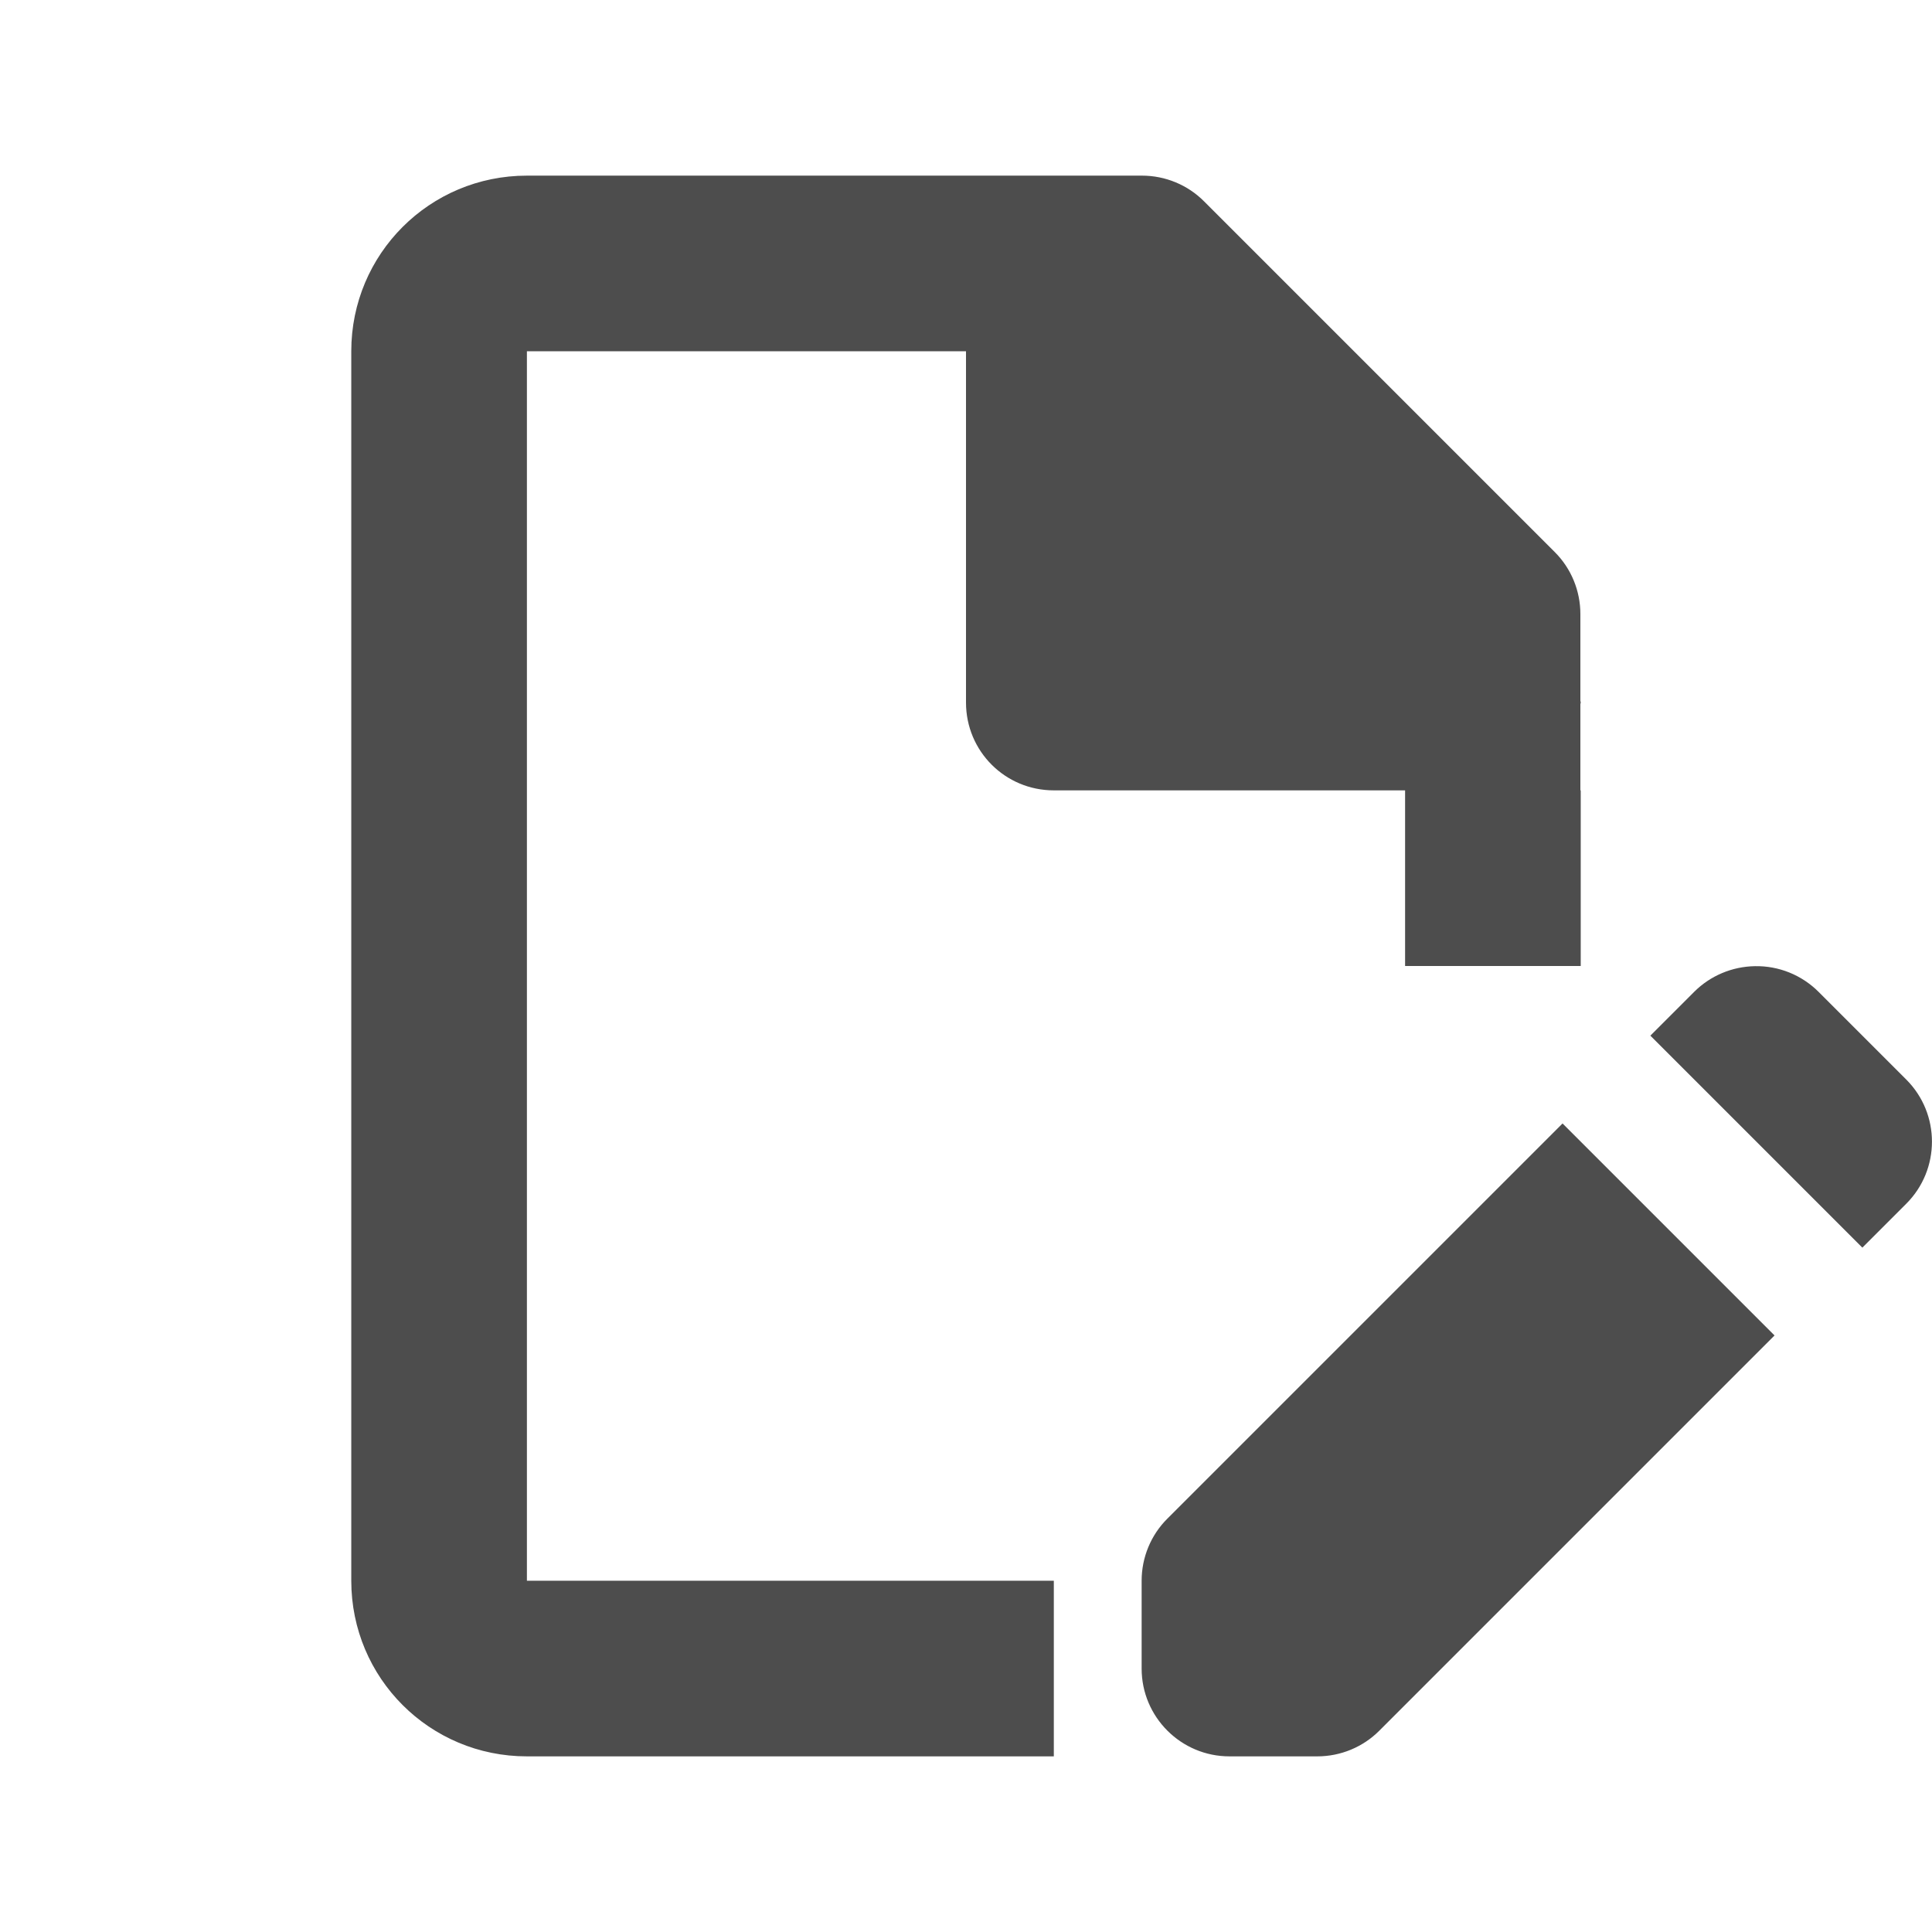<?xml version="1.0" encoding="UTF-8" standalone="no"?>
<!-- Created with Inkscape (http://www.inkscape.org/) -->

<svg
   xmlns:dc="http://purl.org/dc/elements/1.1/"
   xmlns:cc="http://creativecommons.org/ns#"
   xmlns:rdf="http://www.w3.org/1999/02/22-rdf-syntax-ns#"
   xmlns:svg="http://www.w3.org/2000/svg"
   xmlns="http://www.w3.org/2000/svg"
   xmlns:sodipodi="http://sodipodi.sourceforge.net/DTD/sodipodi-0.dtd"
   xmlns:inkscape="http://www.inkscape.org/namespaces/inkscape"
   width="22"
   height="22"
   viewBox="0 0 22 22"
   id="svg2"
   version="1.1"
   inkscape:version="0.92.3 (unknown)"
   sodipodi:docname="document-edit.svg">
  <defs
     id="defs3051">
    <style
       type="text/css"
       id="current-color-scheme">
    .ColorScheme-Text {
    color:#4d4d4d;
    }
    </style>
  </defs>
  <sodipodi:namedview
     id="base"
     pagecolor="#ffffff"
     bordercolor="#666666"
     borderopacity="1.0"
     inkscape:pageopacity="0.0"
     inkscape:pageshadow="2"
     inkscape:zoom="45.254834"
     inkscape:cx="9.6168942"
     inkscape:cy="10.799216"
     inkscape:document-units="px"
     inkscape:current-layer="layer1"
     showgrid="true"
     units="px"
     inkscape:showpageshadow="false"
     borderlayer="true"
     showguides="true"
     inkscape:guide-bbox="true"
     inkscape:window-width="2560"
     inkscape:window-height="1378"
     inkscape:window-x="0"
     inkscape:window-y="32"
     inkscape:window-maximized="1">
    <inkscape:grid
       type="xygrid"
       id="grid4136"
       empspacing="2" />
    <sodipodi:guide
       position="0,20"
       orientation="0,1"
       id="guide4140"
       inkscape:label="Icon Max Height"
       inkscape:color="rgb(233,30,99)"
       inkscape:locked="false" />
    <sodipodi:guide
       position="0,2"
       orientation="0,1"
       id="guide4142"
       inkscape:label="Icon Baseline"
       inkscape:color="rgb(233,30,99)"
       inkscape:locked="false" />
    <sodipodi:guide
       position="11,0"
       orientation="1,0"
       id="guide4144"
       inkscape:label="Center Vertical"
       inkscape:color="rgb(221,44,0)"
       inkscape:locked="false" />
    <sodipodi:guide
       position="15,11"
       orientation="0,1"
       id="guide4146"
       inkscape:label="Center Horizontal"
       inkscape:color="rgb(221,44,0)"
       inkscape:locked="false" />
  </sodipodi:namedview>
  <g
     inkscape:label="Capa 1"
     inkscape:groupmode="layer"
     id="layer1"
     transform="translate(0,-1030.362)">
    <path
       style="fill:currentColor;fill-opacity:1;stroke:none" class="ColorScheme-Text"
       d="M 6 2 C 4.892 2 4 2.892 4 4 L 4 18 C 4 19.108 4.892 20 6 20 L 12 20 L 12 18 L 6 18 L 6 4 L 11 4 L 11 8 C 11 8.554 11.446 9 12 9 L 16 9 L 16 9.988 L 16 11 L 18 11 L 18 9 L 17.996 9 L 17.996 8.02 C 17.996 8.01 18 8.006 18 8 C 18 7.99 17.996 7.987 17.996 7.98 L 17.996 6.992 C 17.996 6.728 17.892 6.474 17.705 6.287 L 13.711 2.293 C 13.524 2.105 13.269 2 13.004 2 L 11 2 L 6 2 z M 19.984 11.002 C 19.725 11.006 19.477 11.11 19.293 11.293 L 18.793 11.793 L 21.207 14.207 L 21.707 13.707 C 22.097 13.317 22.097 12.683 21.707 12.293 L 20.707 11.293 C 20.515 11.102 20.255 10.997 19.984 11.002 z M 17.793 12.793 L 13.293 17.293 C 13.105 17.48 13 17.735 13 18 L 13 19 C 13 19.552 13.448 20 14 20 L 15 20 C 15.265 20 15.52 19.895 15.707 19.707 L 20.207 15.207 L 17.793 12.793 z "
       transform="translate(0,1030.362)"
       id="path826" />
  </g>
</svg>
